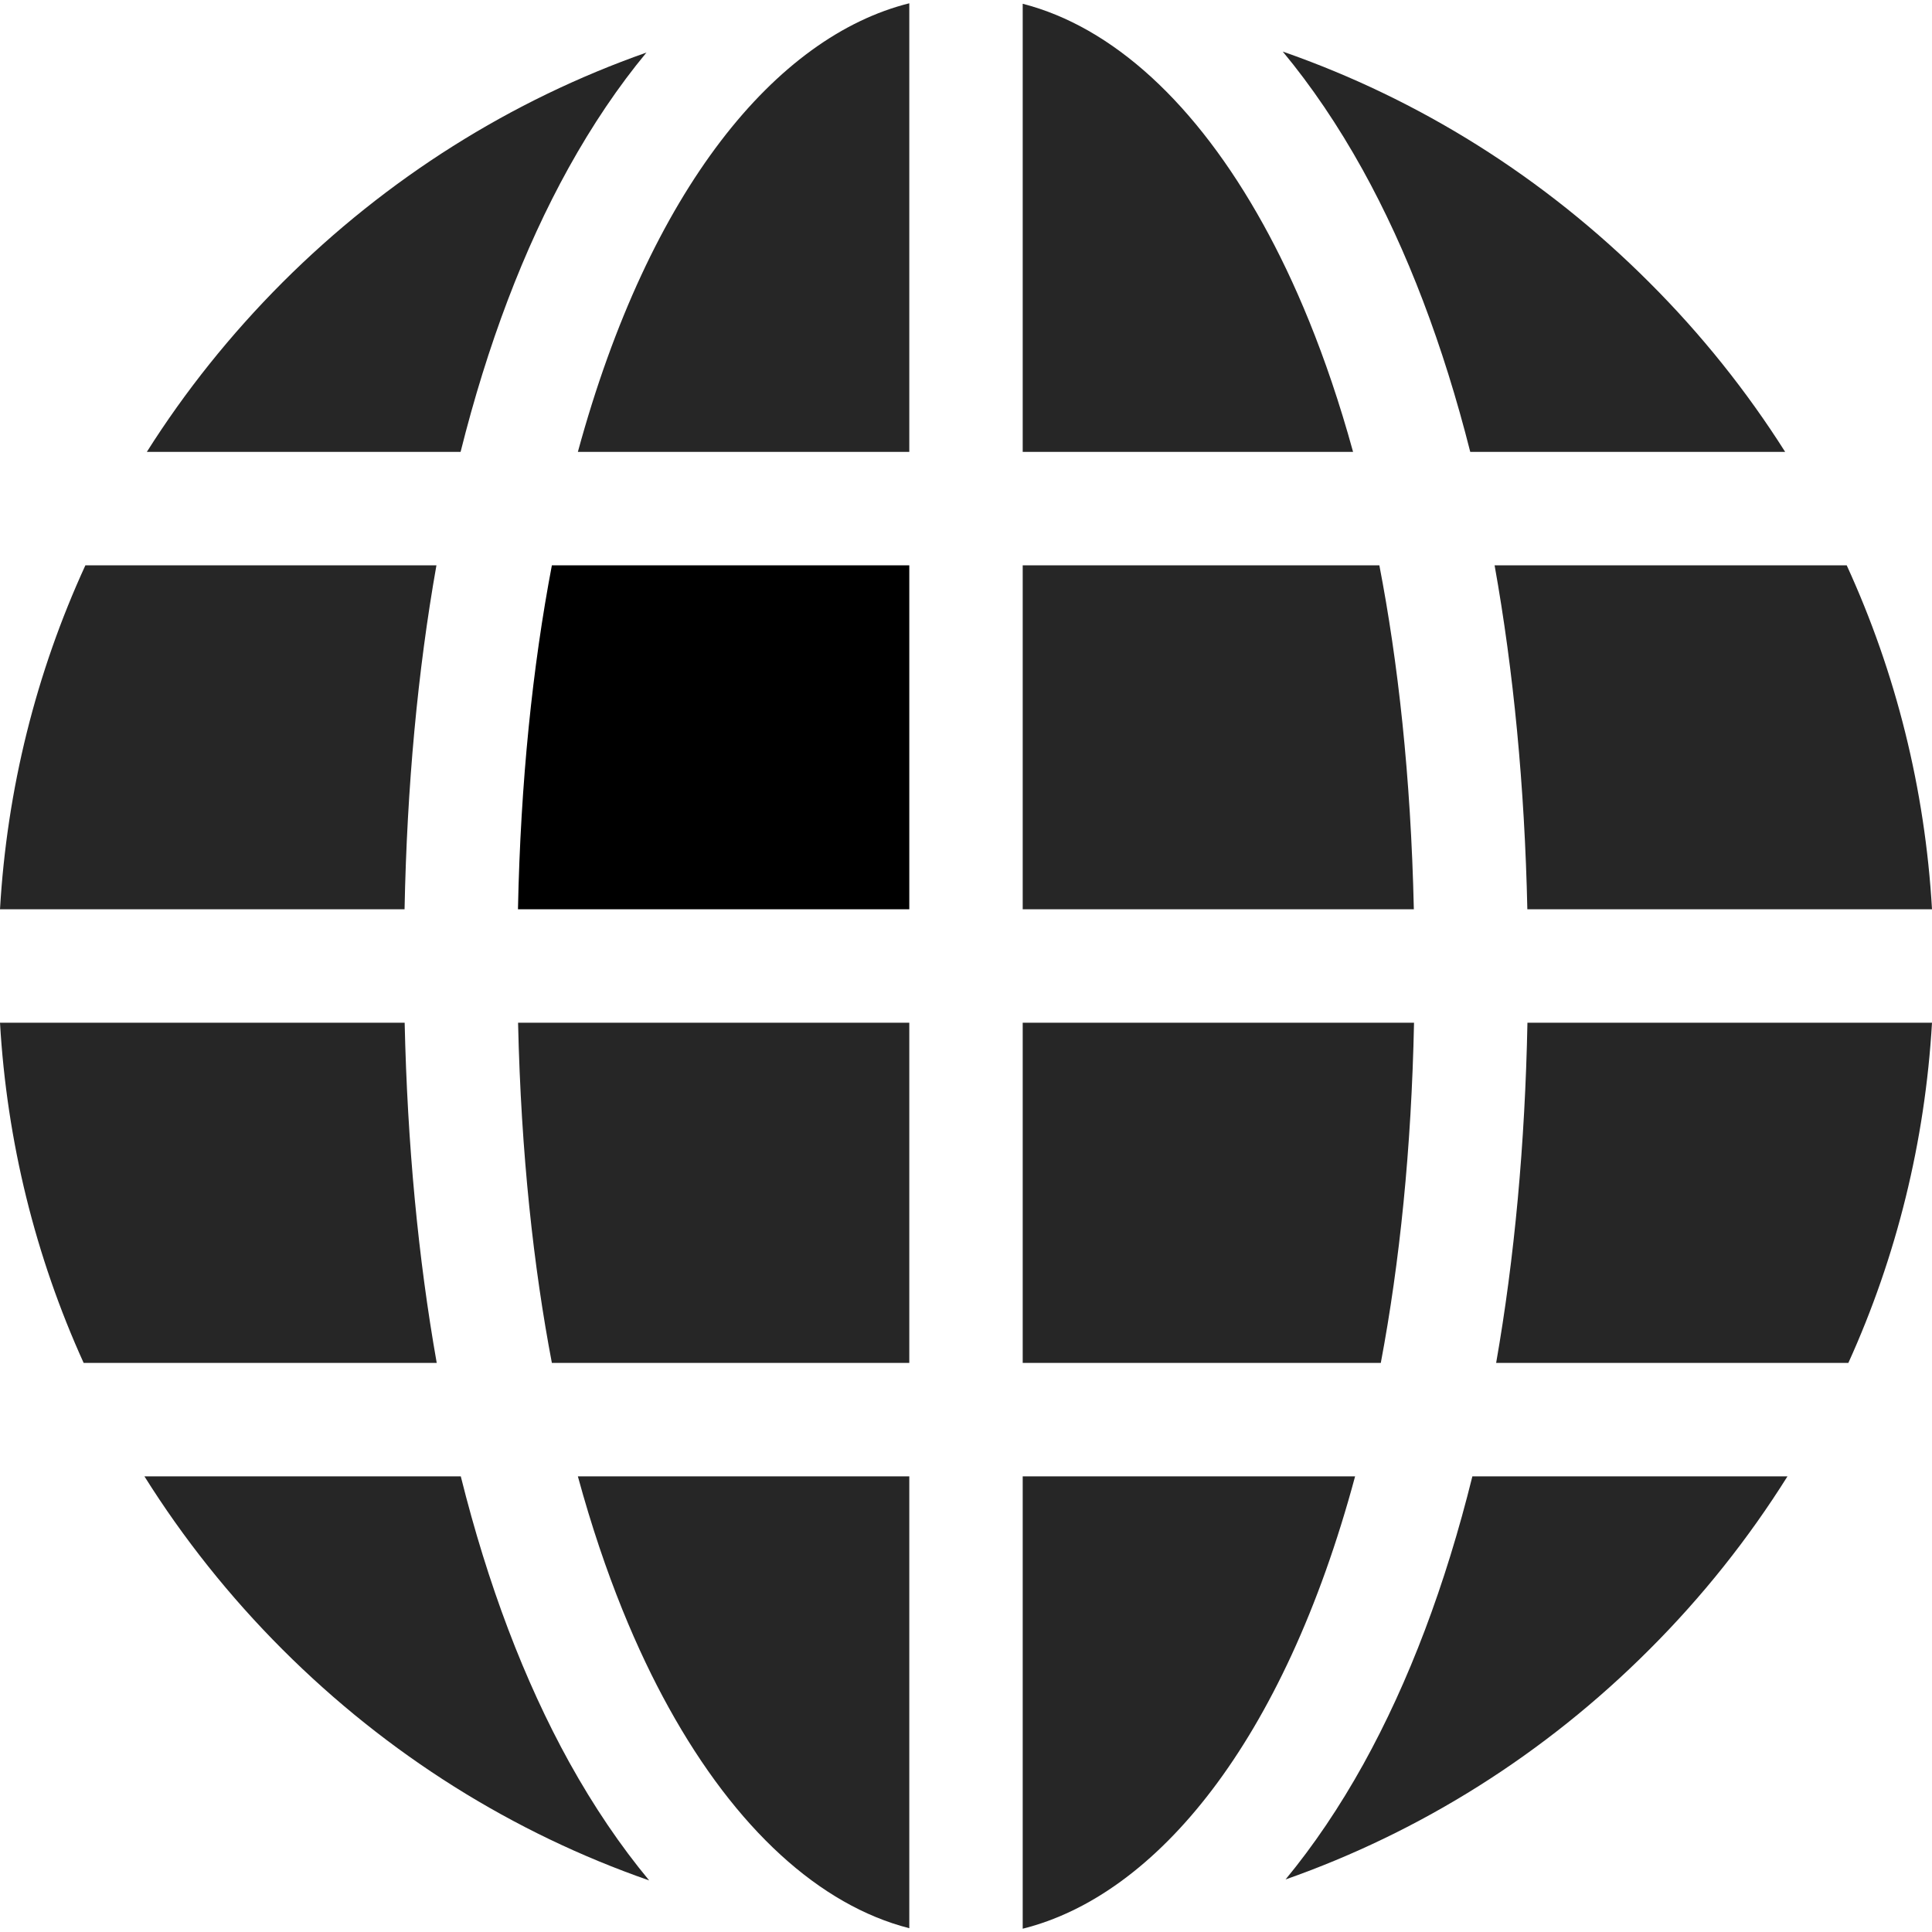 <svg width="20" height="20" viewBox="0 0 20 20" fill="none" xmlns="http://www.w3.org/2000/svg">
<g id="world" clip-path="url(#clip0_180335_108938)">
<path id="Vector" d="M9.413 9.413V5.852H5.713C5.513 6.903 5.389 8.091 5.362 9.413H9.413Z" fill="black"/>
<path id="Vector_2" d="M9.413 4.678V0.034C8.039 0.377 6.726 1.947 5.982 4.678H9.413Z" fill="black" fill-opacity="0.85"/>
<path id="Vector_3" d="M4.189 10.587H0C0.071 11.817 0.366 13.007 0.866 14.109H4.521C4.329 13.024 4.217 11.845 4.189 10.587Z" fill="black" fill-opacity="0.85"/>
<path id="Vector_4" d="M0 9.413H4.188C4.213 8.14 4.324 6.947 4.518 5.852H0.884C0.373 6.965 0.072 8.168 0 9.413Z" fill="black" fill-opacity="0.85"/>
<path id="Vector_5" d="M10.587 0.039V4.678H14.007C13.726 3.655 13.389 2.886 13.078 2.324C12.383 1.068 11.515 0.277 10.587 0.039Z" fill="black" fill-opacity="0.85"/>
<path id="Vector_6" d="M9.413 10.587H5.363C5.394 11.956 5.525 13.122 5.713 14.109H9.413L9.413 10.587Z" fill="black" fill-opacity="0.85"/>
<path id="Vector_7" d="M14.105 1.755C14.569 2.593 14.941 3.575 15.22 4.678H18.48C18.083 4.051 17.614 3.463 17.075 2.925C15.984 1.833 14.689 1.025 13.279 0.534C13.576 0.892 13.852 1.299 14.105 1.755Z" fill="black" fill-opacity="0.85"/>
<path id="Vector_8" d="M14.636 9.413C14.605 8.026 14.471 6.847 14.279 5.852H10.587V9.413H14.636Z" fill="black" fill-opacity="0.85"/>
<path id="Vector_9" d="M15.242 15.283C14.963 16.41 14.585 17.411 14.114 18.262C13.867 18.707 13.597 19.106 13.308 19.456C14.707 18.964 15.992 18.159 17.075 17.075C17.625 16.526 18.102 15.924 18.504 15.283H15.242Z" fill="black" fill-opacity="0.85"/>
<path id="Vector_10" d="M4.768 4.678C5.046 3.567 5.42 2.579 5.886 1.738C6.133 1.293 6.402 0.894 6.692 0.544C5.293 1.036 4.008 1.841 2.924 2.924C2.386 3.463 1.916 4.051 1.52 4.678L4.768 4.678Z" fill="black" fill-opacity="0.85"/>
<path id="Vector_11" d="M15.472 5.852C15.668 6.947 15.783 8.14 15.811 9.413H20C19.928 8.168 19.627 6.965 19.117 5.852H15.472Z" fill="black" fill-opacity="0.85"/>
<path id="Vector_12" d="M5.894 18.245C5.425 17.397 5.049 16.402 4.77 15.283H1.495C1.897 15.924 2.375 16.526 2.924 17.075C4.015 18.166 5.31 18.975 6.72 19.466C6.423 19.108 6.147 18.701 5.894 18.245Z" fill="black" fill-opacity="0.85"/>
<path id="Vector_13" d="M10.587 10.587V14.109H14.294C14.49 13.068 14.611 11.893 14.638 10.587H10.587Z" fill="black" fill-opacity="0.85"/>
<path id="Vector_14" d="M20 10.587H15.812C15.787 11.845 15.678 13.024 15.488 14.109H19.134C19.634 13.007 19.928 11.817 20 10.587Z" fill="black" fill-opacity="0.85"/>
<path id="Vector_15" d="M10.587 15.283V19.966C11.967 19.622 13.287 18.039 14.028 15.283H10.587Z" fill="black" fill-opacity="0.85"/>
<path id="Vector_16" d="M9.413 19.961V15.283H5.982C6.266 16.325 6.607 17.107 6.922 17.676C7.617 18.933 8.485 19.723 9.413 19.961Z" fill="black" fill-opacity="0.85"/>
</g>
<defs>
<clipPath id="clip0_180335_108938">
<rect width="20" height="20" fill="white"/>
</clipPath>
</defs>
</svg>
